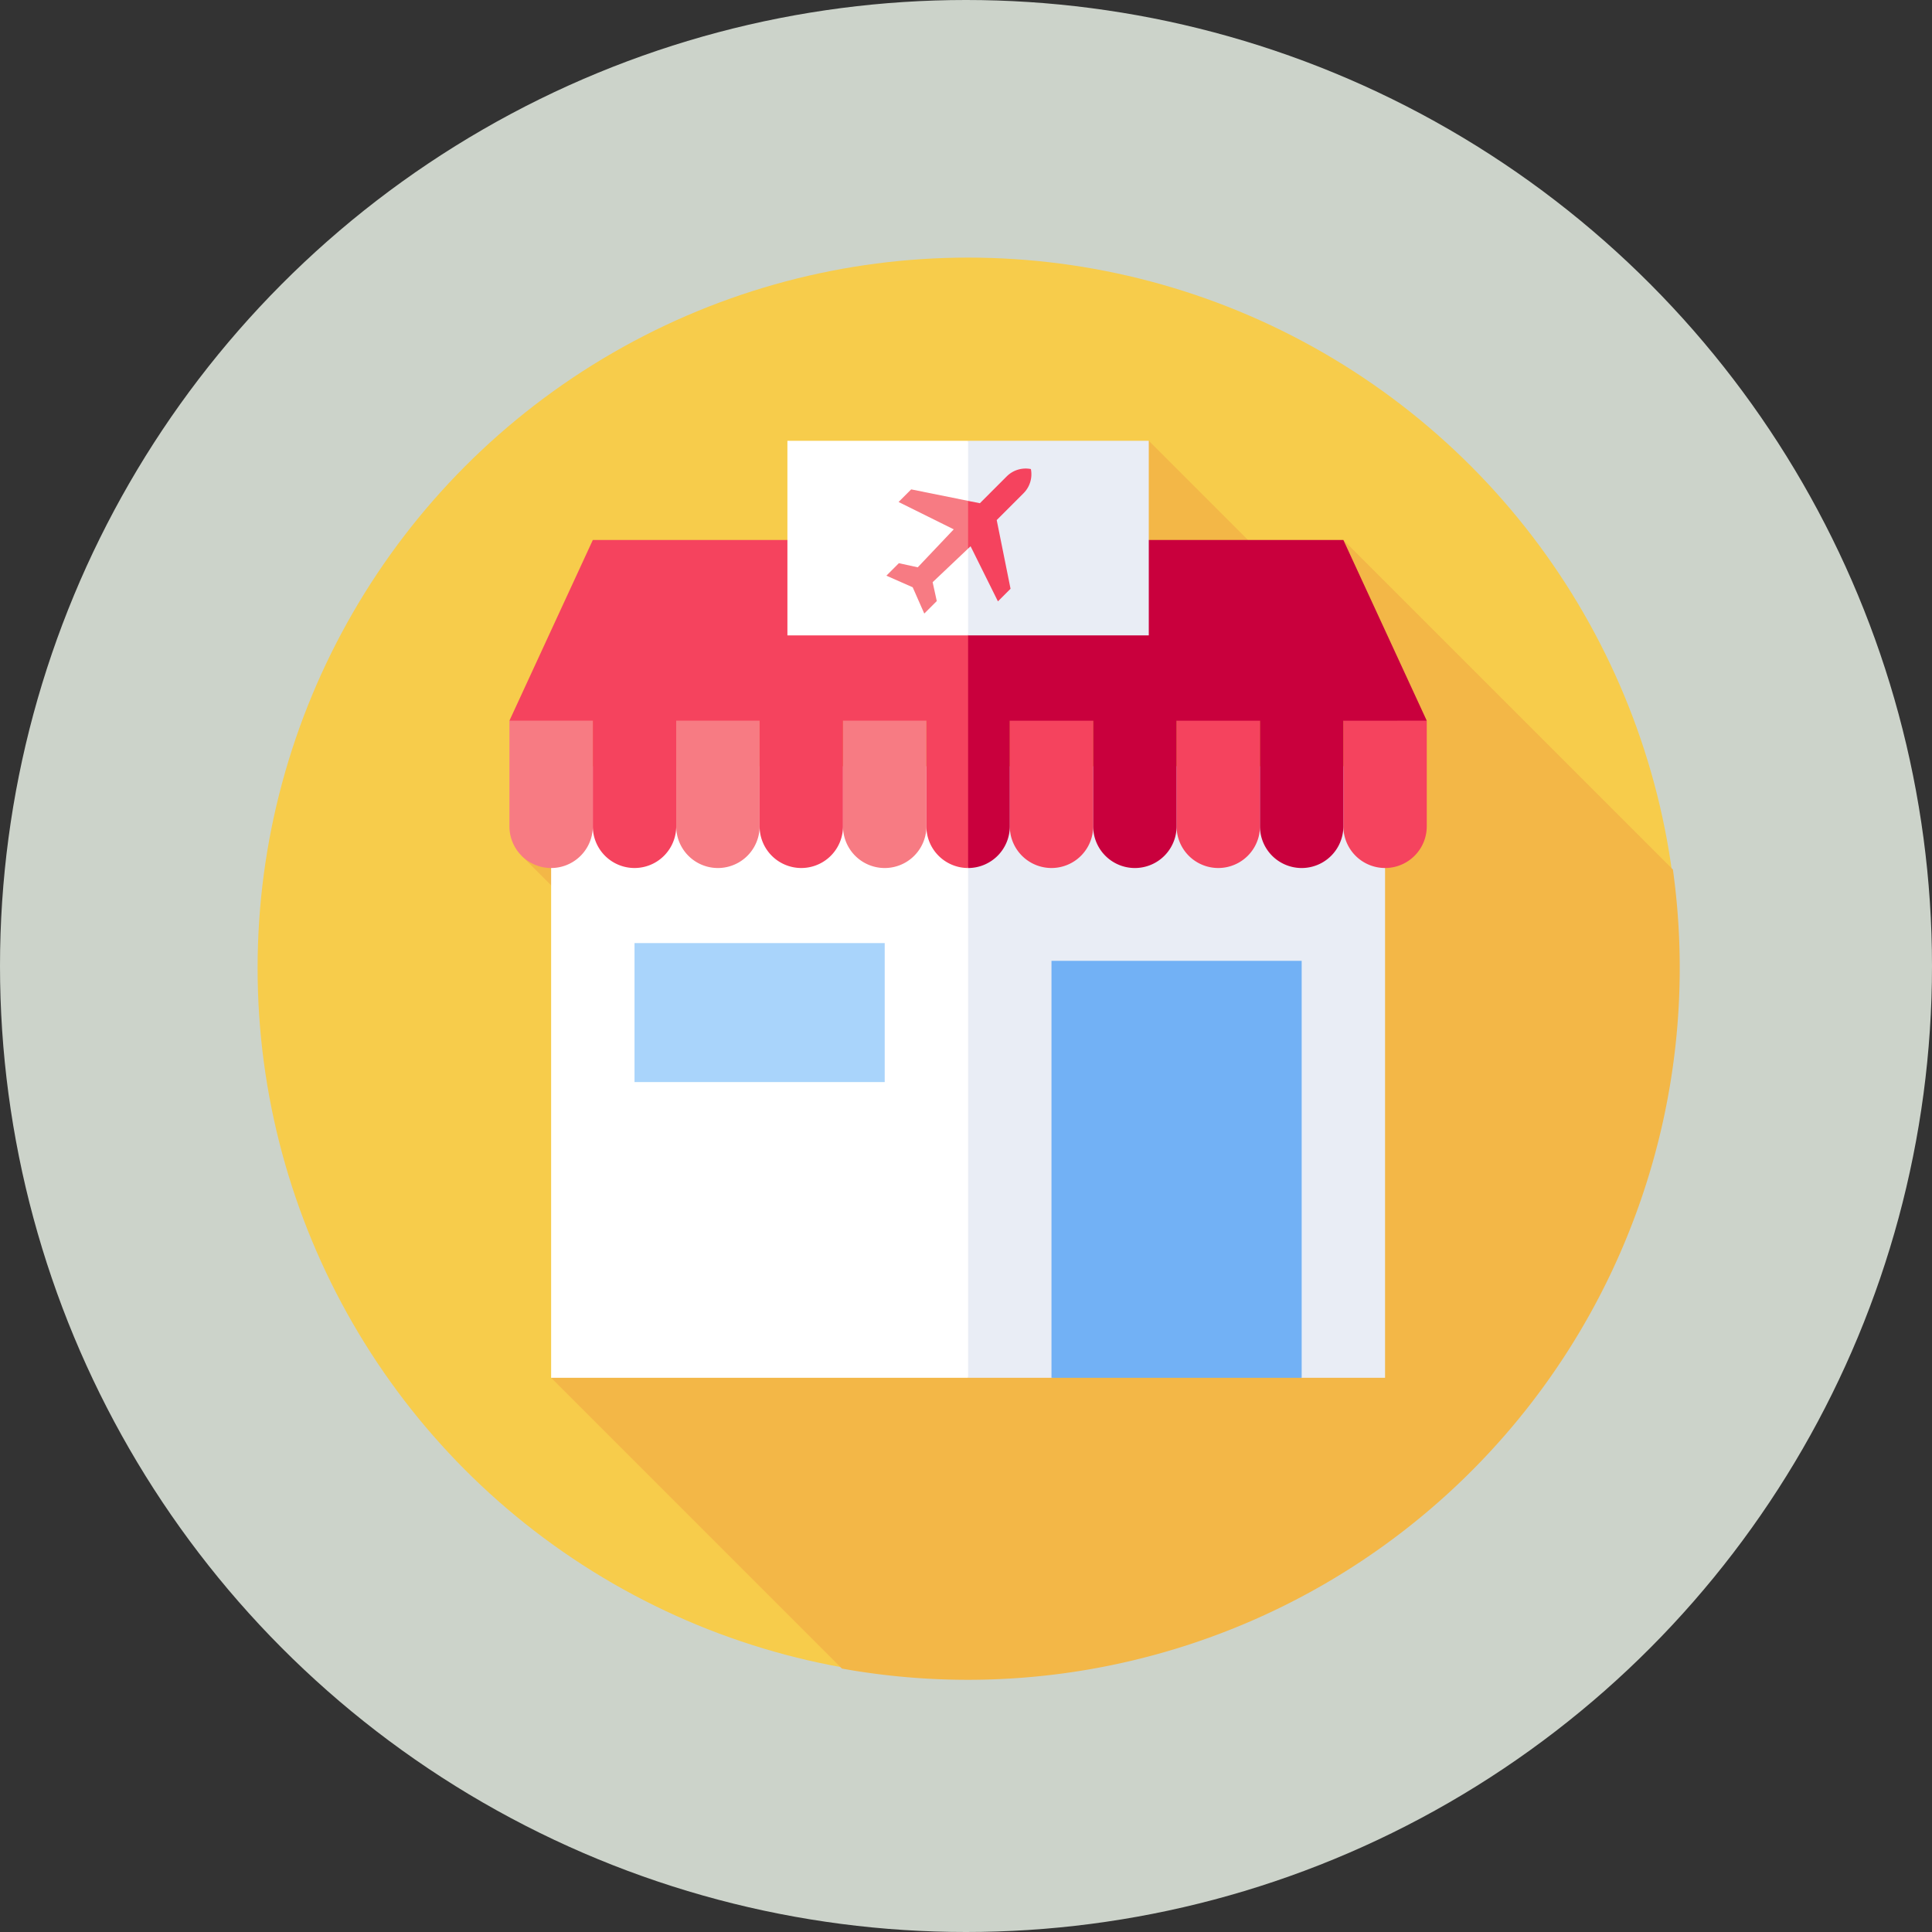 <svg xmlns="http://www.w3.org/2000/svg" width="165" height="165" viewBox="0 0 165 165">
  <rect x="0" y="0" width="165" height="165" fill="#333333" stroke="none"/>
  <g id="_3" data-name="3" transform="translate(-367 -954)">
    <circle id="Elipse_5497" data-name="Elipse 5497" cx="82.5" cy="82.5" r="82.5" transform="translate(367 954)" fill="#ccd3ca"/>
    <g id="agencia-de-viajes" transform="translate(388.896 975.896)">
      <circle id="Elipse_5514" data-name="Elipse 5514" cx="60.679" cy="60.679" r="60.679" transform="translate(0.104 0.104)" fill="#f7cc4b"/>
      <path id="Trazado_690921" data-name="Trazado 690921" d="M161.466,78.853,148.92,66.307,125.839,89.389,116.77,80.32,95.349,101.741,118.908,125.3,97.878,146.331l24.834,24.834a60.8,60.8,0,0,0,70.97-68.241L165.539,74.781Z" transform="translate(-72.705 -50.558)" fill="#f3b747"/>
      <path id="Trazado_690922" data-name="Trazado 690922" d="M106,183.382v52.23h35.611l4.444-27.754-4.444-24.476Z" transform="translate(-80.828 -139.839)" fill="#fff"/>
      <path id="Trazado_690923" data-name="Trazado 690923" d="M291.611,183.382H256v52.23h7.122l10.683-2.683,10.683,2.683h7.122Z" transform="translate(-195.217 -139.839)" fill="#e9edf5"/>
      <path id="Trazado_690924" data-name="Trazado 690924" d="M0,0H21.367V35.611H0Z" transform="translate(89.272 95.773) rotate(180)" fill="#72b1f5"/>
      <path id="Trazado_690925" data-name="Trazado 690925" d="M0,0H21.367V11.87H0Z" transform="translate(53.661 70.517) rotate(180)" fill="#a9d4fb"/>
      <path id="Trazado_690926" data-name="Trazado 690926" d="M91,165.568a3.561,3.561,0,1,0,7.122,0V153.293L91,156.547Z" transform="translate(-69.389 -116.893)" fill="#f77b83"/>
      <path id="Trazado_690927" data-name="Trazado 690927" d="M151,153.293v12.275a3.561,3.561,0,1,0,7.122,0V153.293Z" transform="translate(-115.145 -116.893)" fill="#f77b83"/>
      <path id="Trazado_690928" data-name="Trazado 690928" d="M211,153.293v12.275a3.561,3.561,0,1,0,7.122,0V153.293Z" transform="translate(-160.9 -116.893)" fill="#f77b83"/>
      <g id="Grupo_947508" data-name="Grupo 947508" transform="translate(21.611 24.222)">
        <path id="Trazado_690929" data-name="Trazado 690929" d="M271,153.293v12.275a3.561,3.561,0,0,0,7.122,0V153.293Z" transform="translate(-228.267 -141.116)" fill="#f5435e"/>
        <path id="Trazado_690930" data-name="Trazado 690930" d="M331,153.293v12.275a3.561,3.561,0,1,0,7.122,0V153.293Z" transform="translate(-274.022 -141.116)" fill="#f5435e"/>
        <path id="Trazado_690931" data-name="Trazado 690931" d="M391,165.568a3.561,3.561,0,1,0,7.122,0v-9.021L391,153.293Z" transform="translate(-319.778 -141.116)" fill="#f5435e"/>
        <path id="Trazado_690932" data-name="Trazado 690932" d="M132.5,111.426,130.172,102H98.122L91,117.431h7.122v9.021a3.561,3.561,0,1,0,7.122,0v-9.021h7.122v9.021a3.561,3.561,0,1,0,7.122,0v-9.021h7.122v9.021a3.561,3.561,0,0,0,3.561,3.561Z" transform="translate(-91 -102)" fill="#f5435e"/>
      </g>
      <path id="Trazado_690933" data-name="Trazado 690933" d="M295.172,117.431,288.05,102H256v28.014a3.561,3.561,0,0,0,3.561-3.561v-9.021h7.122v9.021a3.561,3.561,0,1,0,7.122,0v-9.021h7.122v9.021a3.561,3.561,0,1,0,7.122,0v-9.021Z" transform="translate(-195.217 -77.778)" fill="#c9003d"/>
      <path id="Trazado_690934" data-name="Trazado 690934" d="M191,66.307V82.926h15.432l1.215-8.309-1.215-8.309Z" transform="translate(-145.648 -50.558)" fill="#fff"/>
      <path id="Trazado_690935" data-name="Trazado 690935" d="M256,66.307h15.431V82.926H256Z" transform="translate(-195.217 -50.558)" fill="#e9edf5"/>
      <path id="Trazado_690936" data-name="Trazado 690936" d="M228.717,83.788l-1.077,1.077,4.711,2.336-3.074,3.243-1.613-.353L226.6,91.158l2.245.99.99,2.246,1.067-1.067-.353-1.613,3.031-2.873.587-2.041-.587-2.032Z" transform="translate(-172.794 -63.889)" fill="#f77b83"/>
      <path id="Trazado_690937" data-name="Trazado 690937" d="M258.548,87.629l1.077-1.077-1.181-5.866,2.292-2.292a2.289,2.289,0,0,0,.626-2.064,2.288,2.288,0,0,0-2.064.627l-2.292,2.292-1.006-.2v4.074l.212-.2Z" transform="translate(-195.217 -58.167)" fill="#f5435e"/>
    </g>
  </g>
</svg>
